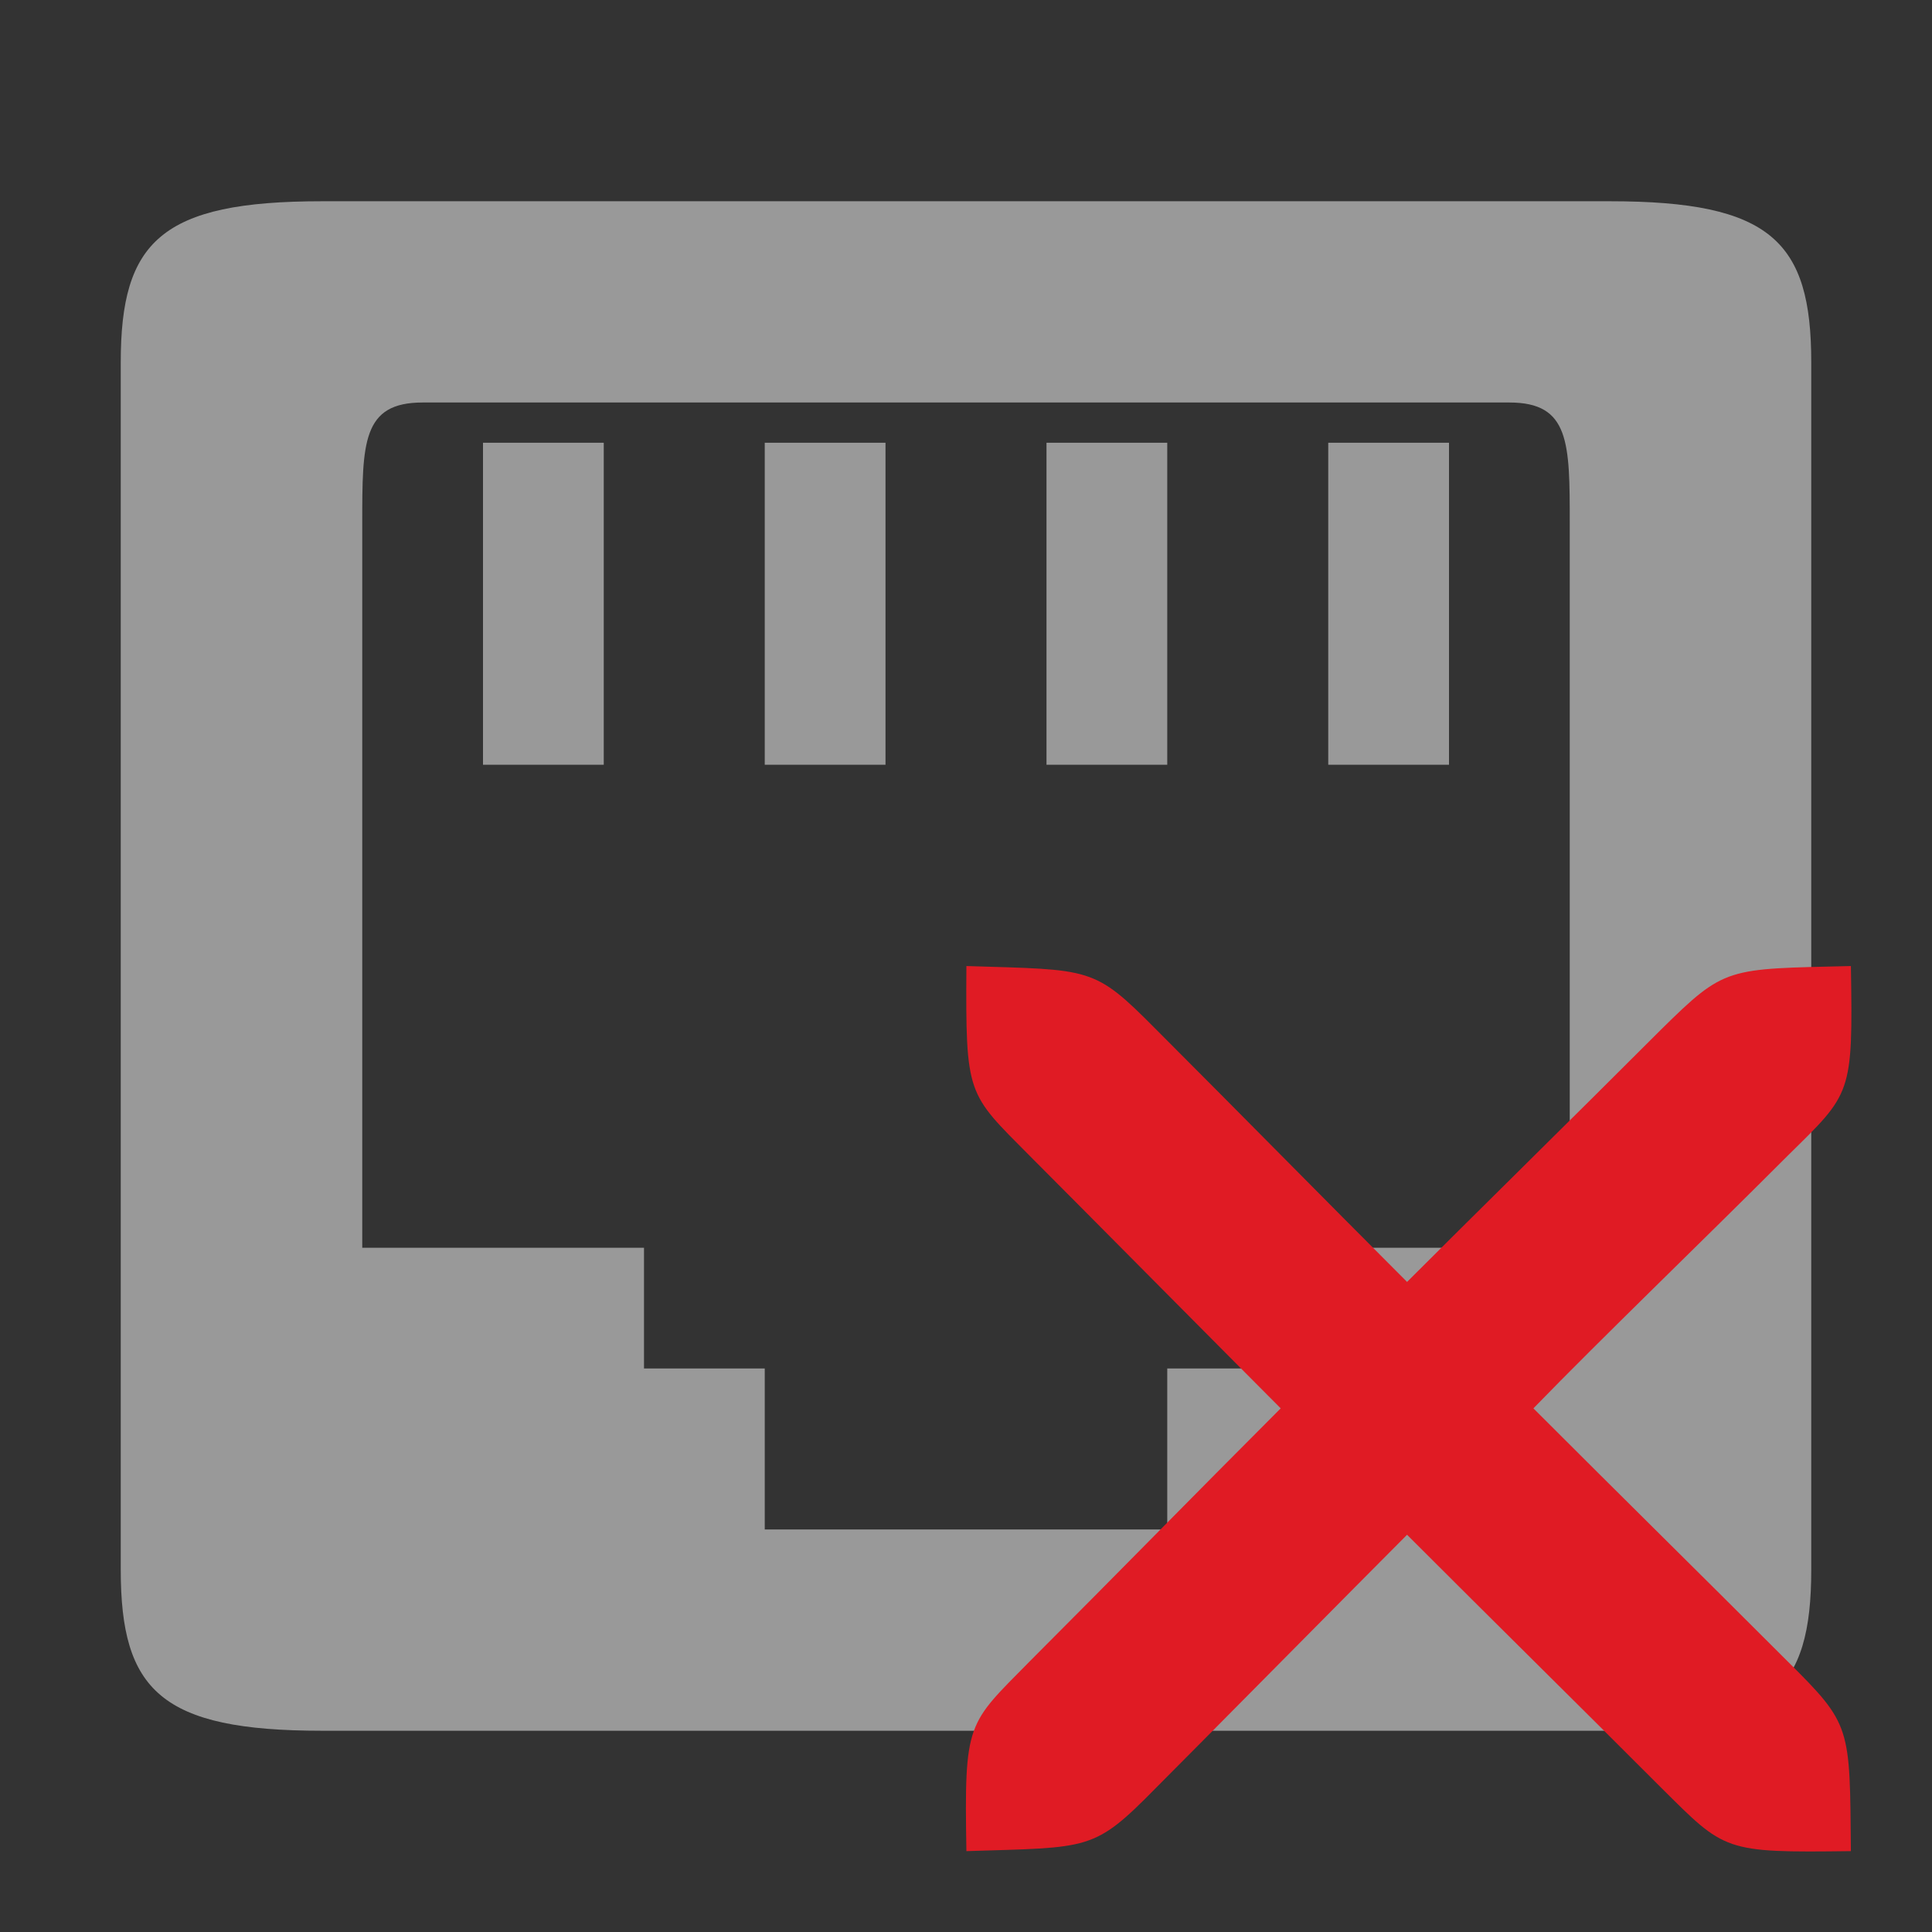 <svg viewBox="0 0 48 48" xmlns="http://www.w3.org/2000/svg">
 <rect x="0" y="0" width="48" height="48" fill="#333333" stroke="none"/>
 <rect transform="scale(1,-1)" x="12" y="-19" width="3" height="8" rx="0" color="#ffffff" fill="#ffffff" opacity=".5"/>
 <path d="m8 43c-4 0-5-1-5-4v-30c0-3 1-4 5-4h32c4 0 5 1 5 4v30c0 3-1 4-5 4zm8-9h3v4h10v-4h3v-3h7v-18c0-2 0-3-1.5-3h-27c-1.5 0-1.5 1-1.5 3v18h7z" color="#ffffff" fill="#ffffff" opacity=".5"/>
 <rect transform="scale(1,-1)" x="19" y="-19" width="3" height="8" rx="0" color="#ffffff" fill="#ffffff" opacity=".5"/>
 <rect transform="scale(1,-1)" x="26" y="-19" width="3" height="8" rx="0" color="#ffffff" fill="#ffffff" opacity=".5"/>
 <rect transform="scale(1,-1)" x="33" y="-19" width="3" height="8" rx="0" color="#ffffff" fill="#ffffff" opacity=".5"/>
 <path d="m24.01 45.991c3.084-0.098 3.158 6e-3 4.709-1.571 1.11-1.111 5.129-5.179 6.239-6.289 2.22 2.221 4.099 4.068 6.318 6.289 1.588 1.577 1.542 1.611 4.709 1.571-0.028-3.102 0.018-3.135-1.57-4.712-2.22-2.221-4.099-4.068-6.318-6.289 1.754-1.804 4.099-4.056 6.318-6.277 1.588-1.565 1.622-1.497 1.57-4.712-3.087 0.074-3.121 6e-3 -4.709 1.571-2.22 2.221-4.881 4.838-6.318 6.277-2.22-2.221-4.02-4.056-6.239-6.277-1.551-1.565-1.591-1.473-4.709-1.571-0.021 3.24 0.018 3.148 1.57 4.712 1.11 1.111 5.129 5.166 6.239 6.277-2.22 2.221-4.02 4.068-6.239 6.289-1.551 1.577-1.625 1.473-1.57 4.712z" fill="#e01b24" fill-rule="evenodd"/>
</svg>
